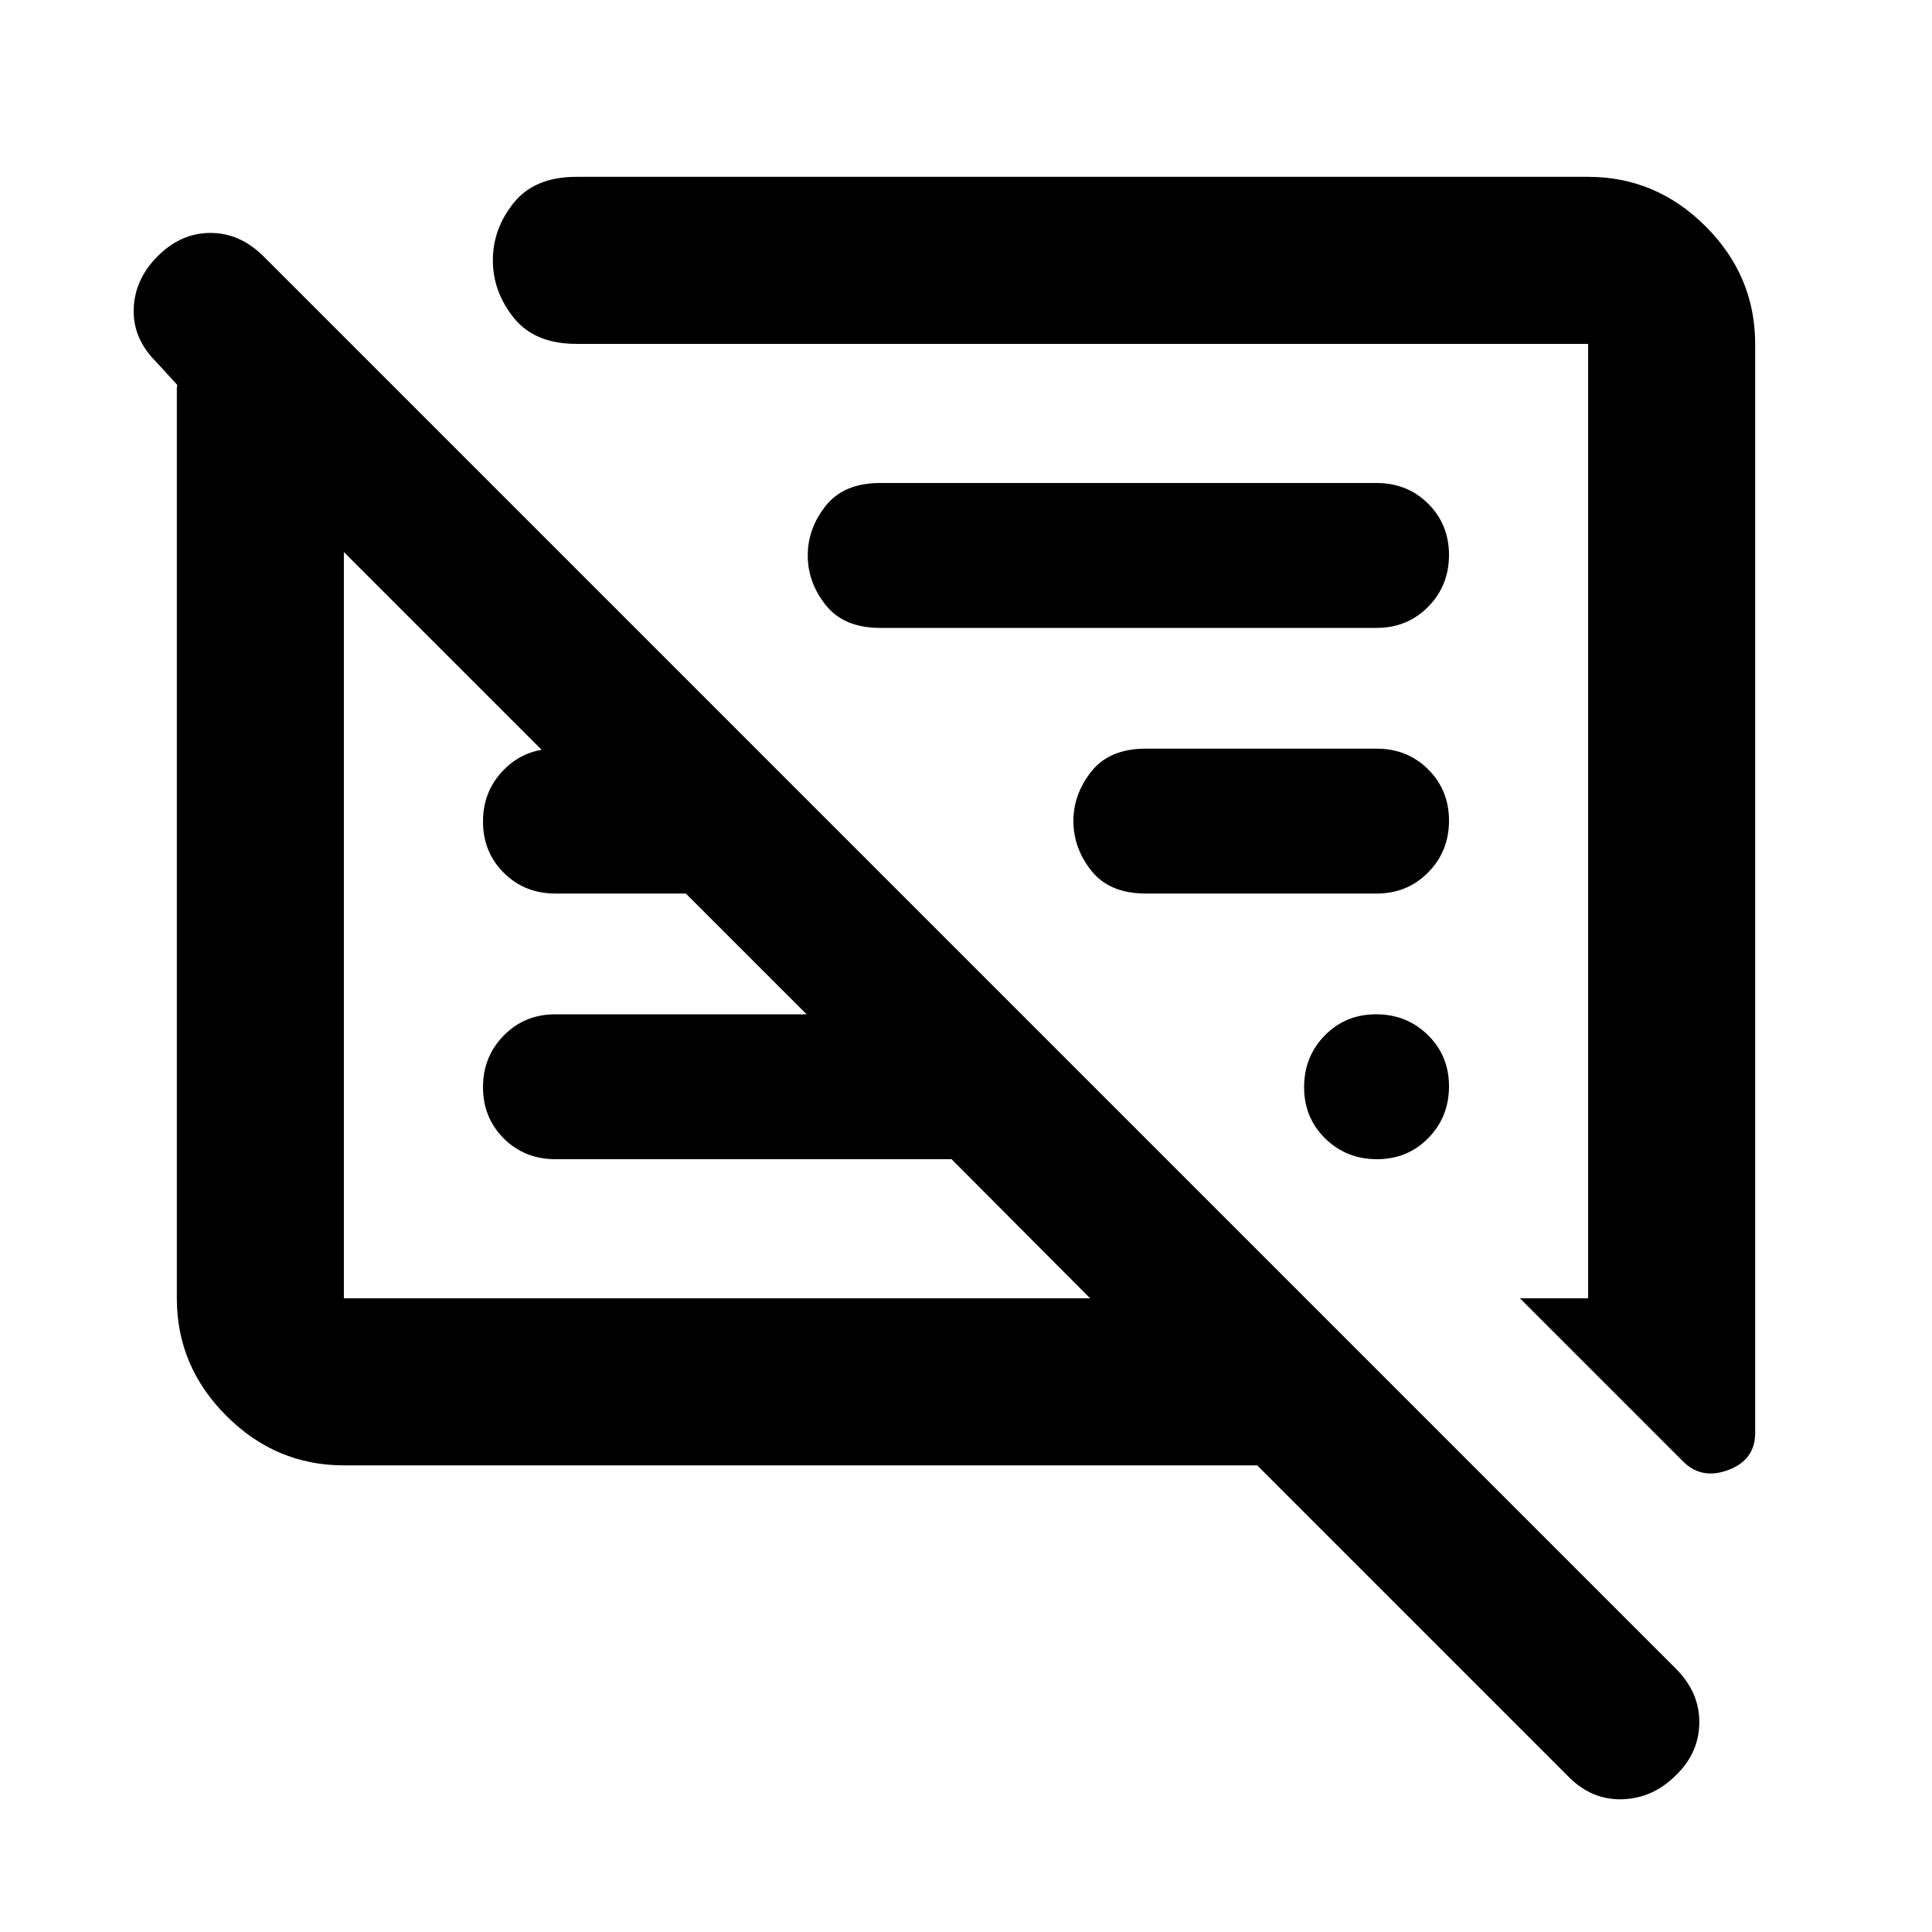 <svg xmlns="http://www.w3.org/2000/svg" height="20" viewBox="0 -960 960 960" width="20"><path d="M170.87-231.869q-33.783 0-58.392-24.609T87.869-314.87v-452.032q0-.837.24-1.794l-10.696-11.695q-11.478-11.51-10.978-26.212.5-14.701 12.003-26.18 11.504-11.478 26.196-11.478 14.692 0 26.507 11.815l701.544 701.544q11.815 11.815 11.696 26.834-.12 15.019-11.573 26.133-11.453 11.479-26.576 11.979-15.123.5-26.602-10.979L624.696-231.869H170.87ZM872.131-789.13v541.195q0 13.341-13.294 18.344-13.293 5.004-22.489-4.192l-81.087-81.087h33.869v-474.26H286.392q-20.75 0-31.125-12.99-10.376-12.989-10.376-28.576t10.376-28.511q10.375-12.924 31.125-12.924H789.13q33.783 0 58.392 24.609t24.609 58.392ZM170.87-314.87h370.826L472.804-384H276q-15.3 0-25.65-10.289-10.35-10.29-10.35-25.5Q240-435 250.35-445.5 260.7-456 276-456h124.804l-60-60H276q-15.3 0-25.65-10.289-10.35-10.29-10.35-25.5Q240-567 250.35-577.5 260.7-588 276-588h49.565v57L170.87-685.696v370.826ZM720-420.211Q720-405 709.711-394.5q-10.29 10.5-25.5 10.5Q669-384 658.5-394.289q-10.5-10.29-10.5-25.5Q648-435 658.289-445.5q10.29-10.5 25.5-10.5Q699-456 709.5-445.711q10.5 10.29 10.5 25.5ZM684-516H569.37q-18 0-27-11.25t-9-24.75q0-13.5 9-24.75t27-11.25H684q15.3 0 25.65 10.289 10.35 10.29 10.35 25.5Q720-537 709.65-526.5 699.3-516 684-516Zm0-132H437.37q-18 0-27-11.25t-9-24.75q0-13.5 9-24.75t27-11.25H684q15.3 0 25.65 10.289 10.35 10.29 10.35 25.5Q720-669 709.65-658.5 699.3-648 684-648ZM341.283-515.283ZM513.37-557Z"/></svg>